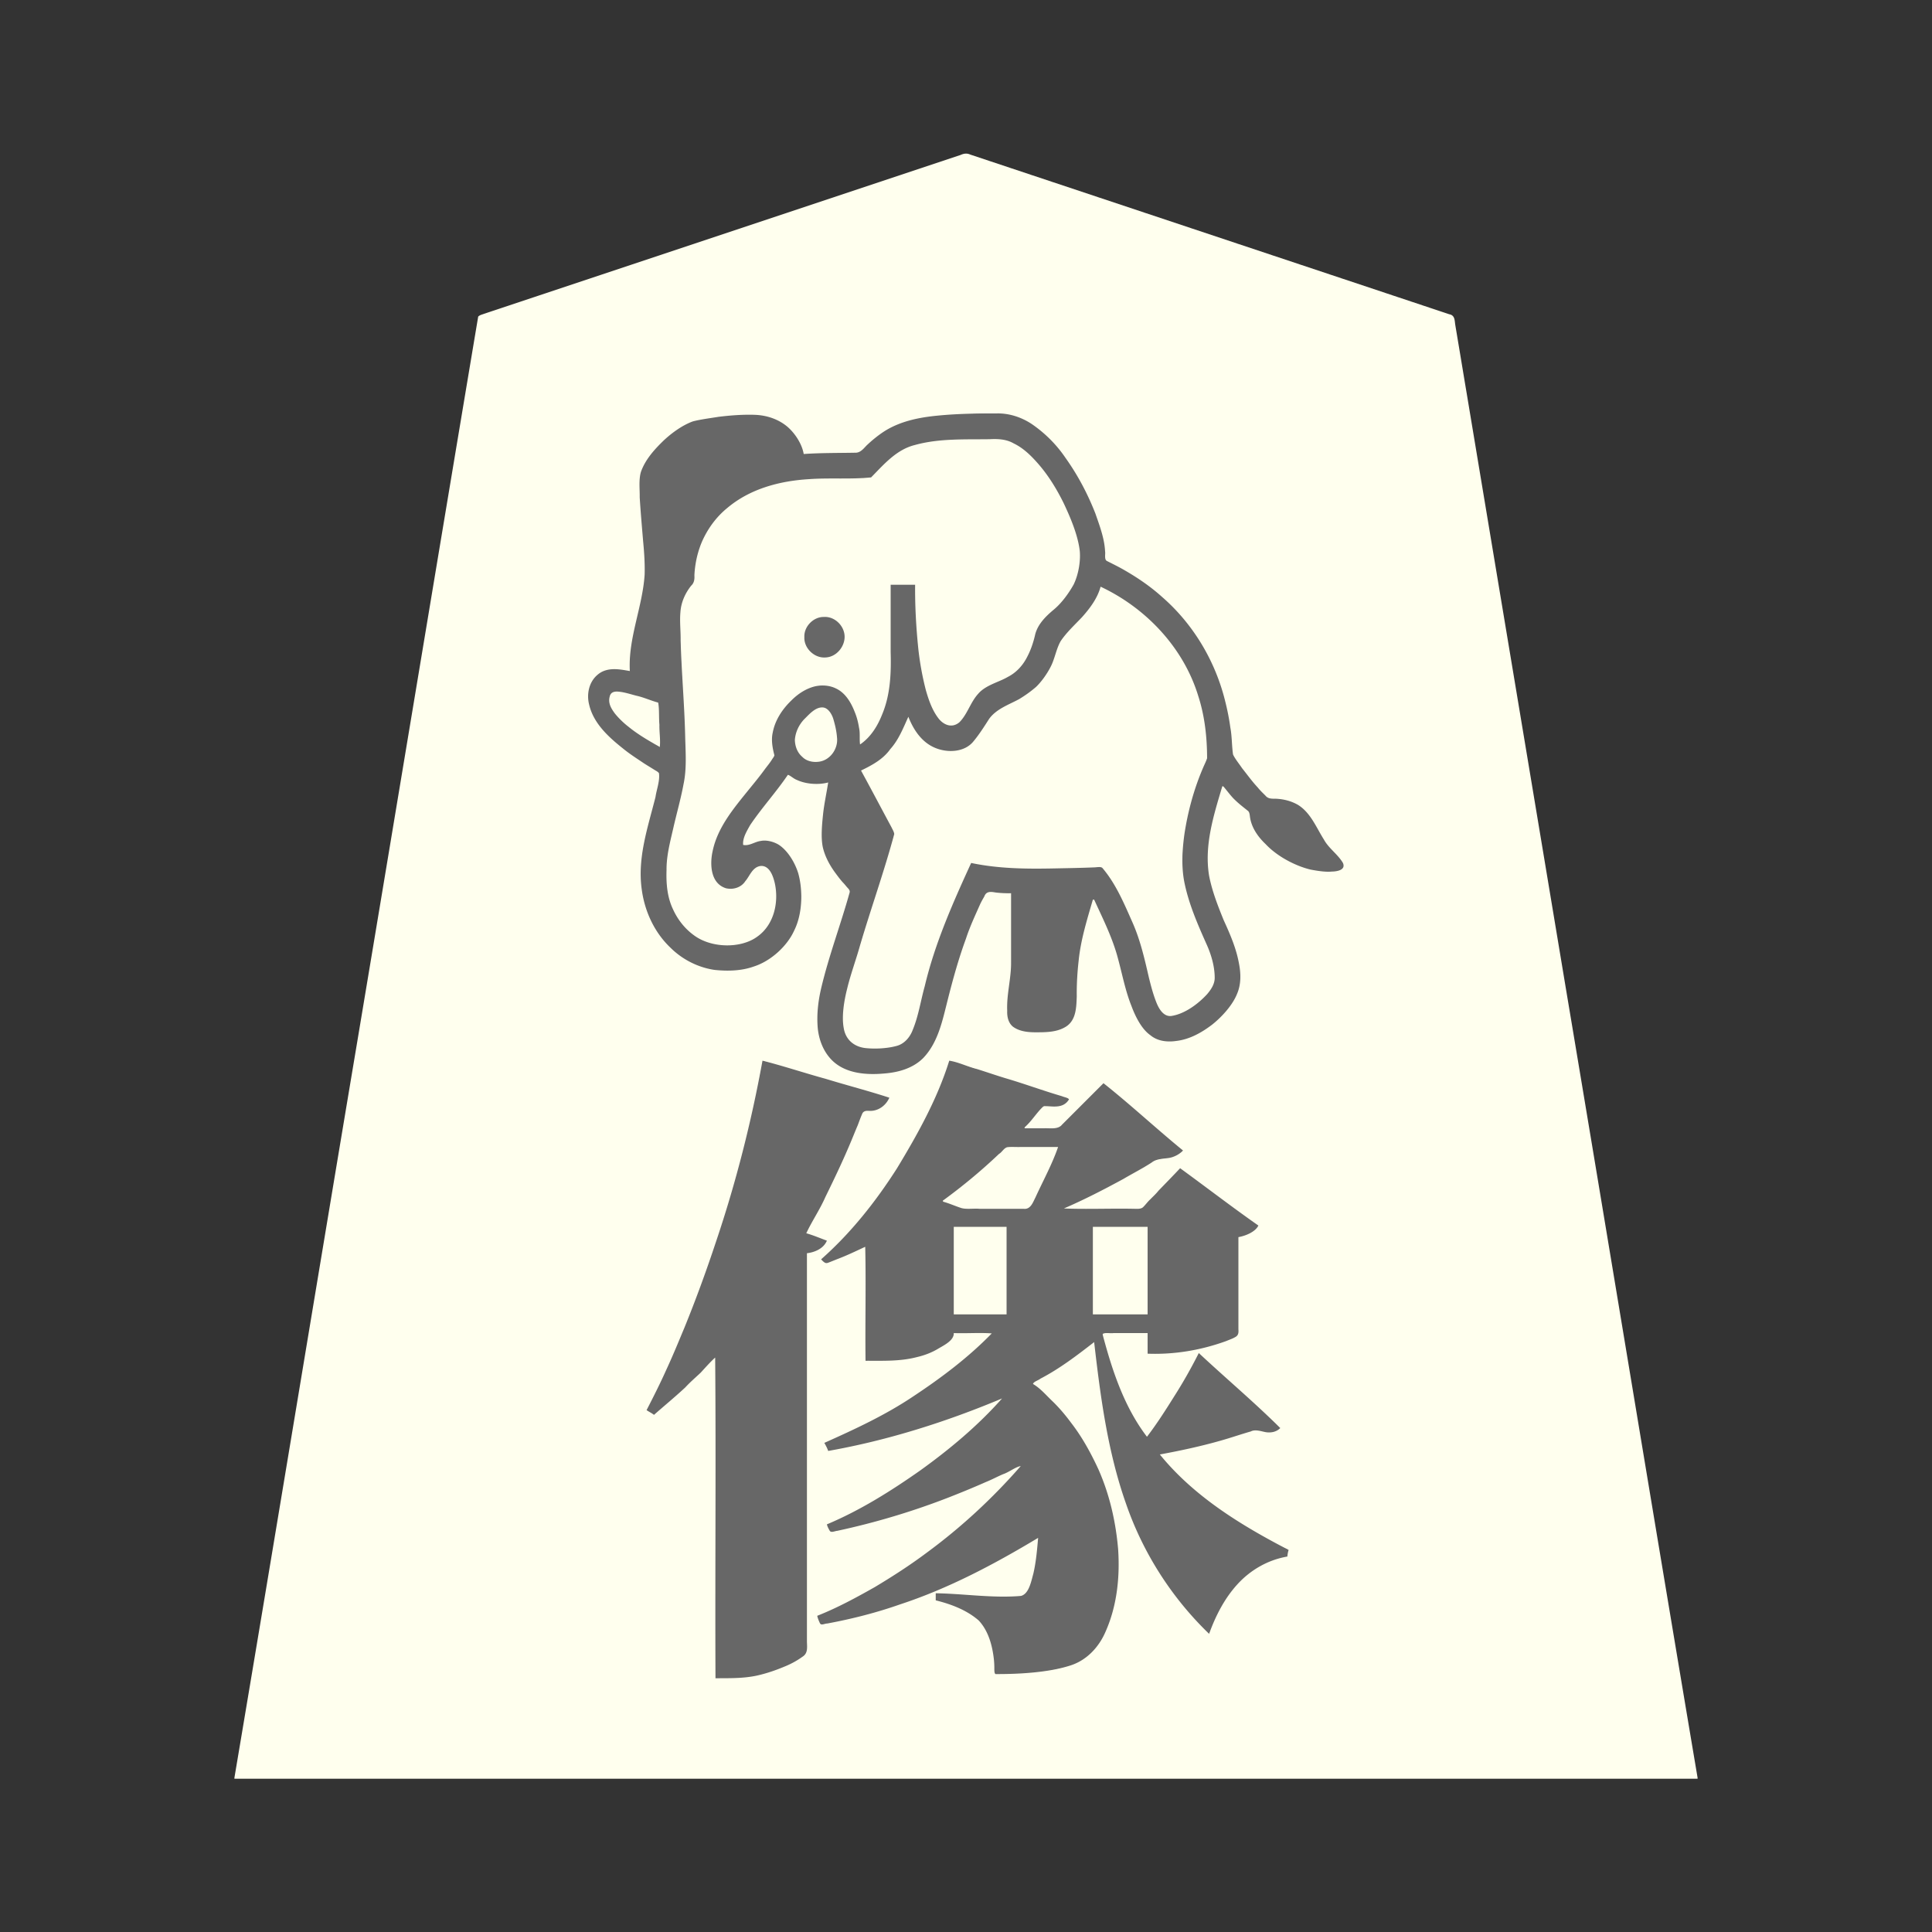 <svg xmlns="http://www.w3.org/2000/svg" width="3000" height="3000"><rect width="100%" height="100%" fill="#333333" stroke="none"/><path d="M364 2760.5v1.5h2272v-1.5c-68.931-409.09-136.257-818.54-204.874-1227.691-51.076-306.848-102.33-613.661-153.4-920.497-4.868-28.824-9.564-57.688-14.431-86.508-1.116-7.008-2.365-13.985-3.488-20.978-1.2-6.774-.246-15.245-9.425-16.859-109.868-36.632-219.702-73.24-329.563-109.867-95.996-32.013-192.02-63.992-288-96-41.993-13.978-83.98-28.011-125.966-41.994-5.663-2.605-10.407-1.693-15.513.621-156.173 52.06-312.354 104.114-468.521 156.173-58.68 19.531-117.334 39.097-175.992 58.657-25.668 8.506-51.298 17.139-76.962 25.643-6.176 2.075-12.369 4.11-18.537 6.195-3.02 1.124-6.483 1.813-8.8 4.255-62.934 375.423-125.132 751.075-187.889 1126.544C490.857 1998.664 428.048 2380.37 364 2760.5M1153 1313c-1.37-8.226 1.908-16.208 5.678-23.328 13.091-25.914 34.518-46.358 51.007-69.933 4.378-5.336 8.545-12.731 13.106-17.076 4.614-.799 9.314 4.891 14.057 6.648 15.496 8.27 33.412 7.96 50.152 4.689-1.65 16.688-6.375 33.044-7.75 49.804-1.723 16.51-4.045 36.548-.383 51.585 3.514 14.236 10.516 27.316 19.192 39.027 4.172 5.449 8.121 11.072 12.872 16.047 4.223 5.184 11.227 10.335 9.265 17.19-8.302 25.57-15.617 51.438-23.915 77-6.31 22.535-14.509 44.55-19.399 67.472-7.928 34.318-15.386 83.5 18.767 115.892 24.183 20.242 58.799 20.864 88.272 16.325 22.157-2.584 43.734-13.126 56.652-31.854 19.674-28.22 25.238-63.025 33.701-95.528 8.802-32.493 17.737-65.071 30.619-96.25 5.588-15.35 12.316-30.325 19.76-44.847 1.978-3.464 4.244-7.544 6.266-10.578 6.359-2.707 12.84.098 19.512-.11 6.843.805 13.702.978 20.569.825v107.4c.596 25.084-6.805 49.724-6 74.814-.414 9.099 1.543 19.125 9.043 25.133 12.876 9.661 32.812 8.917 46.575 8.374 11.83-.505 24.172-2.252 34.274-9.034 16.276-10.986 15.474-32.411 16.105-47.983-.245-18.654 1.05-37.256 3.12-55.78 3.423-31.805 12.986-62.423 21.883-92.924h4c13.753 30.043 28.873 59.968 37.204 92.227 6.573 24.204 11.226 49.077 20.55 72.46 6.085 16.44 15.772 36.17 29.436 45.69 11.143 9.433 26.047 11.054 39.91 8.844 20.66-3.006 39.537-13.623 55.656-26.418 15.36-12.347 31.14-30.666 37.614-47.737 6.377-14.892 5.222-31.342 1.978-46.772-4.38-23.19-14.323-44.686-23.83-66.036-9.147-22.27-17.73-44.99-22.265-68.705-7.49-47.581 7.216-94.787 20.747-139.553 5.174-.179 7.859 6.23 10.953 9.327 6.198 7.692 13.101 14.615 20.812 20.792 3.296 3.111 7.195 5.476 10.53 8.52 3.178 2.562 1.746 9.098 3.437 13.167 3.658 17.348 15.698 30.855 28.138 42.564 21.827 20.23 50.095 33.698 79.627 37.484 5.748.124 12.484.939 17.726.369 5.142-.478 11.227-.5 15.133-4.509 6.21-8.016-9.404-17.41-12.486-23.107-11.811-11.74-20.568-25.959-28.07-40.725-6.091-10.99-13.478-21.29-23.104-29.473-7.551-5.988-16.814-9.446-26.135-11.401-7.616-1.953-15.502-1.506-23.227-2.323-4.661-.485-8.08-7.242-12.31-10.16-11.353-11.294-20.563-24.437-30.518-36.894a327 327 0 0 1-12.432-18.08c-3.006-5.224-2.14-11.666-2.896-17.411-.84-17.592-3.687-35.014-6.981-52.266-12.065-61.39-41.656-119.184-86.172-163.35-16.384-16.703-34.844-31.262-54.36-44.098-8.193-5.265-16.512-10.384-25.02-15.114-4.358-1.966-8.413-4.508-12.598-6.784-3.355-2.695-10.846-3.397-11.62-7.54-.19-37.592-15.633-72.962-31.29-106.364-12.193-23.12-25.475-45.783-42.336-65.903-12.705-15.202-27.4-29.063-44.322-39.522-28.046-17.898-62.68-15.237-94.272-13.664-31.88 1.752-64.537 2.415-95.306 12.009-27.08 7.562-49.989 24.597-68.884 44.912-5.172 5.409-15.085 2.853-21.716 3.564-23.464.184-46.904.757-70.301 1.98-2.788-16.644-14.908-34.024-26.765-43.538-13.834-11.082-31.371-16.643-48.958-17.302-18.484-.622-36.985.97-55.3 3.201-13.03 2.208-28.575 3.934-40.213 7.386-17.226 6.531-34.8 19.978-46.74 31.728-13.452 13.251-26.332 28.096-32.746 46.188-3.697 12.493-1.755 25.988-1.867 38.817 1.419 22.392 3.36 44.743 5.255 67.097 1.665 17.345 2.838 34.731 2.334 52.166-2.222 50.31-25.662 98.33-23 149.223V1043c-15.418-1.892-36.56-8.095-51.722 7.258-13.499 12.647-15.633 33.227-9.514 49.893 10.097 28.264 34.462 48.222 57.118 66.242 12.187 8.962 24.925 17.092 37.64 25.25 6.006 3.266 14.244 6.266 12.139 15.833-3.782 29.346-13.27 57.58-19.853 86.322-14.01 49.737-13.275 106.665 16.212 151.136 20.185 31.944 53.974 55.866 91.918 60.456 29.093 2.788 60.56-1.796 84.434-19.924 17.127-11.688 29.759-28.657 37.723-47.86 12.332-29.707 10.392-69.926-2.859-96.114-6.527-13.986-16.979-26.75-31.63-32.56-7.883-3.23-16.746-3.11-24.724-.59-7.22 2.667-14.884 6.814-22.882 4.658m-127-152c.003-11.94-.632-23.861-.98-35.78-1.136-11.333-.088-24.938-2.02-35.22-11.794-3.121-23.092-8.427-35.107-11.026-8.57-2.31-18.67-5.461-26.854-5.901-6.013-.635-13.772-.557-15.449 8.04-4.36 19.473 15.359 37.087 28.409 47.655 12.867 10.655 27.118 19.402 41.61 27.582 3.356 1.744 6.504 4.304 10.391 4.65m-20 1027.75c.775 1.524 3.019 2.12 4.482 3.262 1.648.99 3.393 2.384 5.018 2.988 16.437-14.294 33.4-27.998 49.102-43.102 7.592-8.12 16.071-15.248 23.982-23.01 3.622-4.124 7.037-8.45 11.149-12.12 3.641-3.178 7.993-9.257 12.267-9.768v498c21.255-.108 42.82.262 63.682-4.456 14.323-3.331 28.29-8.086 41.826-13.81 9.698-3.915 18.923-8.903 27.4-15.037 8.96-5.322 7.291-14.747 7.092-23.587V1945c11.663-1.438 23.775-6.54 30-17-3.142-3.4-10.191-3.864-14.847-6.54-5.257-1.568-11.188-4.58-16.153-5.46.215-5.497 4.19-9.835 6.37-14.613 19.631-35.33 37.773-71.523 53.904-108.578 7.846-18.39 16.009-36.663 22.962-55.412 2.402-3.868 3.141-12.03 7.701-12.928 7.672-.803 15.859.1 22.771-4.376 7.578-2.954 10.634-8.563 14.292-14.593-8.112-4.527-16.259-4.548-24.225-7.84-56.309-16.794-113.074-32.702-169.275-49.66-6.508 23.744-8.84 48.788-15.19 72.643-17.582 81.736-41.228 162.173-68.709 241.083-13.28 39.287-28.475 77.866-44.093 116.26-7.765 18.743-16.061 37.278-24.403 55.75-8.886 18.235-17.595 37.296-27.105 55.014M1334 1157c4.652-.429 9.238-5.4 13.23-8.745 10.951-10.863 17.98-24.855 23.957-38.842 12.615-30.572 13.706-63.848 12.813-96.349V909h36c-.3 32.162 1.452 64.297 4.63 96.274a454 454 0 0 0 12.024 67.365c4.447 15.463 9.844 31.288 19.845 44.159 7.596 10.22 21.62 14.809 32.085 7.254 7.424-4.802 11.52-14.844 15.662-21.361 6.405-11.674 12.888-23.642 23.748-31.85 11.035-7.967 25.114-10.39 36.488-17.843 13.529-6.674 24.049-17.696 30.959-30.977 5.551-10.094 9.967-22.897 12.351-33.16 1.913-8.443 5.04-16.82 11.161-23.187 8.45-9.956 18.864-17.902 27.862-27.242 8.028-9.276 16.012-18.75 21.377-29.903 7.667-16.355 10.655-34.746 9.568-52.778-2.582-25.687-15.148-53.916-24.93-75.092-11.25-22.751-24.622-44.692-41.607-63.62-10.435-11.751-22.146-22.873-36.496-29.679-11.529-6.608-24.821-7.036-37.661-6.36-39.236.587-79.53-1.594-117.808 9.091-13.699 4.071-26.447 10.995-37.233 20.38-8.288 7.275-16.378 14.93-23.738 23.157-5.746 9.012-14.52 8.165-23.466 7.877-27.37.834-54.785-.08-82.12 1.696-45.547 2.847-91.249 16.231-126.504 46.286-16.804 14.902-30.612 33.078-38.655 54.192-4.378 11.05-7.22 22.75-8.931 34.492-.889 5.921-1.219 11.916-1.528 17.878.537 6.59-2.997 10.371-6.64 14.84-9.5 12.12-14.51 26.79-15.264 42.056.09 57.57 4.807 115.043 7.138 172.529.734 28.383 3.002 57.023-.957 85.264-4.502 26.822-12.145 53.022-18.187 79.514-5.3 21.03-9.57 42.55-9.173 64.305-.554 20.514 1.758 41.519 10.912 60.21 7.486 15.996 19.01 30.123 33.699 40.011 28.141 18.983 73.53 18.822 98.741.311 25.87-18.467 32.71-52.84 27.26-82.404-2.615-11.862-7.064-27.609-20.512-29.207-13.976-1.392-19.781 12.795-25.818 21.146-5.828 9.952-16.894 16.538-28.755 13.888-25.048-5.168-26.202-36.644-22-55.654 7.48-36.614 32.42-66.317 55.2-94.49 8.739-10.732 17.558-21.377 25.69-32.575 3.612-4.915 7.58-9.56 10.87-14.707 1.421-2.5 3.604-4.788 4.225-7.368-.309-5.522-2.908-10.704-3.179-16.259-2.146-21.45 6.48-42.951 20.49-59.02 17.61-20.099 46.564-45.482 80.23-26.291 13.265 8.136 20.762 22.771 26.048 36.775 6.213 15.29 7.528 31.775 6.899 48.077m-100.823-8.018c-.032 22.89 17.54 37.294 37.916 34.927 18.55-1.307 31.455-20.003 29.735-37.707-.577-9.417-2.38-18.712-4.973-27.76-2.16-8.653-7.696-19.342-16.072-20.815-12.716-2.756-24.05 10.142-31.711 17.84-8.55 8.97-14.383 20.882-14.895 33.515m16.833-159.549c-.29 16.404 15.592 31.314 31.665 30.406 15.989-1.014 29.137-16.485 28.577-32.038-.673-15.945-16.07-29.893-32.013-28.73-15.04.923-28.647 14.995-28.23 30.362M1270 2510.159c1.955 3.553 3.302 9.177 5.5 11.841 30.338-6.957 61.757-12.62 91.605-22.208 43.774-13.357 86.47-30.313 128.007-49.463 20.298-10.068 40.768-19.91 60.488-31.101 9.757-5.167 19.095-11.016 28.69-16.455 4.842-2.998 9.739-5.905 14.644-8.793 4.292-2.61 9.155-6.943 14.066-6.98-1.08 19.219-3.368 38.37-7.338 57.209-3.496 12.233-6.352 30.226-17.854 34.518-44.424 4.983-89.377-3.2-133.808-3.727v9c23.652 5.842 47.72 14.9 66.46 31.004 15.224 15.92 21.191 38.528 23.75 59.695.53 5.146.858 10.294.79 15.458.17 2.421-.184 5.581.956 7.592 4.402 2.476 9.719-.117 14.548.642 18.943-.832 37.971-1.044 56.75-4.076 30.203-2.634 62.517-11.22 82.58-35.71 28.984-38.384 36.16-88.894 36.166-135.57-1.2-48.316-12.203-96.42-31.484-140.714-11.678-25.26-25.164-49.861-42.248-71.953-8.54-11.521-17.764-22.545-28-32.6-10.047-9.374-19.344-20.806-31.268-27.768-.08-5.385 7.117-7.196 10.645-9.717 15.467-8.095 30.018-17.76 44.53-27.392 7.312-4.909 14.377-10.154 21.334-15.538 3.458-2.601 6.698-5.442 10.121-8.079 3.275-2.357 6.012-6.216 10.37-6.274 9.709 84.21 20.774 169.292 49.066 249.7 13.082 38.444 30.593 75.318 52.68 109.396a489 489 0 0 0 35.021 48.125c6.506 7.632 12.738 15.545 19.707 22.754 6.914 5.758 11.993 15.98 21.526 21.025 7.488-27.47 26.053-56.442 43.236-75.733 20.216-22.02 47.324-37.173 76.764-42.267.383-3.334.91-6.644 1-10-37.7-17.05-73.1-39.386-107.295-62.577-17.08-12.281-34.305-24.669-49.354-39.44-8.111-7-15.67-14.68-23.074-22.428-3.52-4.192-7.264-8.161-10.767-12.362-2.809-3.646-7.967-8.24-8.51-12.193 31.846-4.473 63.104-12.78 94.163-20.908 15.292-4.177 30.23-9.598 45.49-13.86 3.998-1.159 7.975-3.144 12.26-2.735 10.12 2.733 24.7 7.393 34.087-2.497-19.367-20.258-42.324-37.15-61.89-57.323a2357 2357 0 0 1-31.584-28.651c-5.168-4.812-10.589-9.365-15.562-14.388-5.373-3.29-10.64-11.63-15.964-12.638-13 29.348-31.684 56.044-48.054 83.552-6.754 10.125-13.418 20.315-20.433 30.258-2.969 4.002-5.927 9.135-9.14 12.418-4.16 4.538-8.46-5.683-10.366-7.715-20.993-31.287-37.053-65.685-48.217-101.672-3.043-9.436-5.912-18.934-8.472-28.51-1.063-7.459-5.409-15.202-4.32-22.134 5.85-2.392 11.718-.401 17.89-1.197H1783v32c41.076 1.36 81.93-5.746 120.559-19.825 4.605-1.981 9.472-3.467 13.761-6.105 4.904-2.668 5.044-7.173 4.68-11.967V1920c11.413-1.566 22.173-7.08 30-15.5-39.116-30.356-79.973-58.677-119.5-88.5-5.82 5.631-11.474 11.365-16.67 17.565-9.956 9.713-21.024 21.688-29.805 30.91-3.802 3.586-6.623 8.124-10.67 11.452-3.55 2.933-9.927 1.854-15.011 2.073H1651v-3c31.916-12.329 61.763-29.464 92.077-45.167 14.493-8.533 29.55-16.183 43.694-25.31 12.708-9.35 34.778-2.766 48.229-18.023-41.214-33.108-79.886-70.072-121.5-102.5l-51.733 51.733c-4.383 4.374-8.759 8.77-13.14 13.134-6.129 6.454-19.135 3.19-28.629 4.133H1590c.63-6.326 9.2-11.313 12.926-17.503 3.618-4.23 7.066-8.573 10.68-12.8 8.2-14.549 35.817 4.916 44.394-16.697-61.418-17.723-121.662-39.937-183-58-18.49 59.222-49.023 114.17-81.041 166.954-32.924 51.552-71.042 100-116.959 140.546l5.5 5.5c10.401-4.885 21.599-8.358 32.061-13.18 10.094-3.406 20.76-10.957 30.439-12.82v177c26.087-.097 52.746 1 78.242-5.828 11.703-2.693 23.06-7.116 33.316-13.381 9.4-5.464 23.997-12.79 23.442-23.791h61v2.5c-36.23 37.278-78.182 68.825-121.462 97.488-21.675 13.797-43.61 27.266-66.673 38.662-22.386 13.679-47.904 21.541-70.865 33.85 1.734 2.917 3.96 6.88 5 10.5 46.248-9.594 92.505-19.872 137.613-34.044 22.524-6.825 45.011-13.901 67.002-22.316 11.338-4.017 22.486-8.471 33.567-13.116 5.5-2.097 10.885-4.45 16.286-6.778 4.814-1.874 11.188-5.483 15.532-5.746-.92 6.856-9.476 11.42-12.932 16.696-36.07 38.941-78.657 71.342-121.22 102.752-42.817 30.916-89.371 56.29-136.848 79.052.673 2.998 2.17 5.666 3.857 8.17 2.045 2.379 7.318-1.178 9.726-.68 84.365-18.203 166.43-46.548 244.902-82.267 6.561-3.247 13.285-6.11 19.822-9.387 7.042-2.703 14.663-8.626 21.693-9.336-.322 3.604-4.504 6.663-6.814 10.025-42.863 48.413-91.447 91.42-143.171 130.143-52.064 36.703-106.498 71.381-166.015 94.832zM1708 910c-4.735 17.988-16.614 33.389-28.61 47.094-11.342 12.005-23.829 23.201-33.083 36.971-7.466 12.484-9.062 27.556-15.9 40.317-5.36 10.938-13.94 22.69-21.873 30.546-15.863 15.169-35.608 24.537-54.992 34.06-14.711 7.127-22.554 21.699-30.89 35.04-6.92 9.824-13.896 20.43-24.604 26.373-16.76 8.413-40.688 4.443-54.309-5.208-15.514-8.923-26.5-28.35-31.739-43.193-4.507.272-5.496 7.738-7.287 10.716-6.355 16.235-15.803 31.136-27.238 44.234-10.789 12.376-24.789 20.981-39.65 27.497-3.045 2.09.95 7.281 1.668 9.529 14.327 25.625 27.43 51.933 41.709 77.582 2.892 5.817 7.573 12 5.225 18.63-15.548 50.19-31.22 100.33-46.82 150.5-10.399 38.155-26.35 75.35-30.971 114.925-1.892 14.053-1.211 31.854 4.543 43.73 5.237 11.684 17.715 17.702 29.752 19.109 11.834 1.219 25.925.441 36.73-.597 9.418-1.196 19.145-3.373 26.497-9.786 12.467-10.933 16.734-31.068 20.787-44.81 10.874-50.328 25.3-99.822 44.929-147.433 5.793-14.682 11.998-29.194 18.252-43.667 6.342-12.234 11.985-27.65 18.5-38.483 1.952-2.823 7.643-.191 10.215-.381 58.556 9.747 118.11 6.528 177.116 4.767 4.85.278 12.14-1.908 15.283 1.05 12.512 14.325 21.343 31.438 29.937 48.254 16.056 31.183 28.242 64.363 36.247 98.474 2.826 12.654 6.119 25.233 9.328 37.79 3.116 10.517 6.756 23.037 11.657 31.89 4.514 7.85 11.449 15.815 23.337 12.834 17.483-3.13 32.173-13.775 45.216-25.13 9.04-7.755 18.606-19.526 20.03-30.737 1.913-40.15-23.21-74.981-34.9-111.659-12.307-31.437-18.232-65.645-13.782-99.307 2.57-24.917 7.771-49.497 14.691-73.548 5.426-17.129 11.351-34.176 18.74-50.566 1.192-2.909 2.791-6.264 3.628-9.016.699-51.43-10.18-103.368-35.056-148.711-15.636-25.769-33.462-51.11-56.789-70.656-11.476-10.057-23.426-19.558-36.25-27.858-5.893-3.787-12.845-8.192-18.46-11.311-6.528-2.887-14.716-9.412-20.814-9.855m-245 957c9.609 2.043 18.551 6.861 27.983 9.568 7.886 2.64 19.349.702 29.018 1.432h70.189c5.154.555 10.24.267 12.433-6.101 8.616-14.536 14.943-30.255 22.548-45.287 3.53-7.547 6.852-15.185 10.26-22.775 2.58-7.693 8.206-16.23 8.569-23.837h-58.8c-7.133.355-15.609-.475-22.111.36-5.796 1.536-7.966 7.848-13.119 10.661-14.443 13.528-28.735 27.212-44.437 39.332-7.274 6.297-15.053 12.005-22.606 17.962-3.811 2.975-7.56 6.044-11.502 8.846-2.995 2.645-8.493 4.532-8.425 9.839m17 175h84v-138h-84zm216 0h87v-138h-87z" style="fill:#ffe;fill-rule:evenodd;stroke:none"/><path d="M1154 1312c-1.238-10.826 6.107-22.228 10.724-30.626 18.215-27.101 40.47-51.328 58.776-78.374 4.878 2.029 8.724 6.114 13.716 8 14.638 6.94 34.545 7.883 48.784 4-2.559 16.836-6.364 33.52-8.066 50.502-1.682 16.103-3.378 35.669-.209 50.34 3.308 13.961 10.113 26.751 18.423 38.312 3.99 5.365 7.913 10.813 12.374 15.796 2.405 2.401 4.484 5.048 6.667 7.631 1.988 2.263 5.037 4.706 4.115 8.28-13.983 50.326-32.74 99.44-44.582 150.368-4.543 20.013-6.763 40.652-4.835 61.137 1.854 16.795 7.934 33.274 19.244 46.024 20.763 23.583 55.06 26.222 84.064 23.519 21.89-1.693 44.296-7.993 60.276-23.889 23.505-24.459 30.11-59.031 38.163-90.527 8.072-32.016 16.903-63.927 28.303-94.931 5.89-18.18 14.023-35.462 21.747-52.868 1.947-4.392 4.401-8.51 6.758-12.68 3.425-9.486 11.964-6.879 18.906-5.986 7.535.829 15.08 1.145 22.652.972v107.4c.195 25.193-7.15 49.927-6 75.178-.4 8.975 1.656 18.853 9.043 24.77 13.373 9.64 31.076 8.732 46.623 8.486 12.008-.362 24.36-1.872 34.874-8.25 16.994-10.084 16.772-31.612 17.445-47.11-.225-18.727.855-37.396 2.971-56.001 3.249-32.339 13.054-63.475 22.044-94.473h2c13.753 30.043 28.873 59.968 37.204 92.227 6.573 24.204 11.226 49.077 20.55 72.46 6.085 16.44 15.772 36.17 29.436 45.69 11.369 9.57 26.584 11.065 40.706 8.964 20.635-2.459 39.457-13.14 55.653-25.553 15.396-12.315 31.56-30.417 38.306-47.43 6.593-15.143 6.057-32.114 2.866-47.97-4.256-23.297-13.83-45.196-23.586-66.557-9.108-22.413-18.04-45.115-22.643-68.97-7.84-47.308 7.19-94.327 20.508-138.861h1.5c5.892 6.783 12.012 15.463 18.107 21.096 6.24 6.125 13.18 11.397 19.965 16.863 3.11 2.205 2.928 7.484 3.696 11.55 2.811 15.92 12.673 29.495 24.102 40.361 18.022 19.204 46.479 33.935 69.768 39.463 10.519 1.968 23.181 4.044 33.054 3.029 6.348-.036 22.246-1.752 17.078-13.41-7.957-13.55-22.142-22.573-29.66-36.547-11.765-18.542-20.366-41.242-39.958-53.487-10.353-6.034-22.193-9.046-34.117-9.608-5.459-.165-12.117.686-16.51-4.785-4.072-4.118-8.36-8.077-11.933-12.652-8.83-9.344-16.24-19.854-24.277-29.848-4.585-6.883-11.005-14.525-14.178-21.47-1.996-13.806-1.545-27.996-4.171-41.769-1.85-13.764-4.577-27.382-7.981-40.83-15.233-62.196-49.443-119.768-97.843-161.857-17.573-15.879-37.164-29.338-57.636-41.162-8.743-5.186-19.5-10.413-27.796-14.635-5.01-2.008-2.42-11.125-3.222-14.928-.983-20.309-8.415-39.725-14.97-58.695-12.006-30.757-27.51-60.102-46.722-86.965-13.984-20.617-31.852-38.329-52.372-52.386-15.952-10.475-34.85-16.745-54.06-16.327-31.1-.035-62.274.394-93.248 3.543-28.486 2.807-57.638 8.829-82.071 24.627-8.696 5.659-18.26 13.386-25.147 19.931-5.391 4.681-10.402 13.394-19.757 12.898-26.54.508-53.17.168-79.641 2-2.788-16.644-14.908-34.024-26.765-43.538-13.834-11.082-31.372-16.643-48.958-17.302-18.826-.645-37.648.817-56.313 3.065-13.034 2.137-28.478 4.039-40.192 7.166-17.485 6.349-35.307 19.888-47.374 31.711-13.571 13.365-26.65 28.295-33.12 46.561-3.745 12.348-1.683 27.95-1.94 39.562 1.401 22.71 3.398 45.36 5.294 68.02 1.669 17.256 2.843 34.52 2.367 51.868-3.19 50.44-25.76 98.74-22.999 149.887-14.8-2.466-35.021-7.23-50.205 5.845-13.341 11.273-17.179 30.129-12.931 46.515 6.752 28.894 29.975 50.019 52.137 67.638 10.396 8.566 21.78 15.802 32.931 23.313 5.187 3.33 10.472 6.47 15.682 9.745 2.571 1.733 5.71 2.95 7.61 5.511 1.747 11.964-3.913 26.182-5.33 36.89-11.663 46.406-28.15 93.783-21.536 142.525 4.256 34.132 19.397 67.515 44.512 91.388 18.462 18.447 42.804 30.897 68.634 34.722 20.21 2.079 41.472 1.707 60.872-5.233 27.119-8.579 52.346-32.42 62.813-55.866 13.298-26.484 13.494-63.058 6.414-88.65-5.166-17.094-16.784-36.11-30.922-44.939-7.89-4.625-18.954-7.374-27.342-5.552-9.196 1.06-17.748 8.18-27.339 6.148m-129.5-152c1.355-11.346-.898-23.206-.55-34.642-1.053-11.066-.003-24.327-1.95-34.358-11.424-2.995-22.349-8.197-33.971-10.714-8.257-2.132-17.889-5.231-25.702-6.065-5.833-.77-13.8-.953-15.594 7.512-2.764 10.165 2.293 18.437 8.074 26.234 5.853 7.29 13.791 14.895 20.6 20.135 12.25 10.064 25.745 18.419 39.457 26.275 3.064 1.906 6.905 3.771 9.636 5.623M1004 2189.625c3.691 2.68 7.957 4.46 11.5 7.375 16.162-14.254 32.83-27.941 48.598-42.615 7.533-8.187 15.941-15.393 24.004-22.987 7.284-7.982 14.429-16.064 22.398-23.398 1.426 165.823-.26 332.097.5 498 21.409-.156 43.108.435 64.176-4.123 14.689-3.243 29-8.13 42.859-13.944 9.881-3.978 19.25-8.978 27.873-15.236 9.1-5.477 7.213-15.189 7.092-24.187V1946c12.421-1.463 25.842-7.261 31-19.5-10.54-3.893-21.195-8.44-32-11.5 8.937-19.133 21.175-36.88 29.675-56.333 14.223-29.05 28.222-58.27 40.59-88.174 3.246-7.705 6.265-15.47 9.596-23.134 2.174-5.674 4.172-11.428 6.62-16.997 1.905-5.647 6.823-5.766 11.741-5.39 13.771.462 25.447-8.43 30.778-20.472-32.515-10.639-65.917-19.199-98.662-29.257-32.887-8.973-65.307-19.903-98.338-28.243-17.345 95.294-41.203 189.332-72.199 281.13-14.922 45.05-31.174 89.625-49.08 133.564-8.984 21.535-17.83 43.158-27.651 64.316-9.541 21.374-20.435 43.008-31.07 63.615M1335.5 1156c16.438-11.143 27.187-28.546 34.332-46.725 12.91-30.801 14.06-64.405 13.168-97.211V908h38c-.3 32.162 1.452 64.297 4.63 96.274a454 454 0 0 0 12.024 67.365c4.447 15.463 9.844 31.288 19.845 44.159 7.116 9.028 20.087 16.013 32.324 5.661 12.44-12.525 17.04-30.913 28.906-43.914 11.468-13.748 32.492-18.3 45.933-26.289 13.327-6.7 23.562-17.88 30.235-31.083 5.476-10.328 9.298-21.43 12.017-32.775 3.567-17.463 16.69-30.248 29.886-41.234 12.313-10.271 23.321-25.917 30.392-38.635 7.532-15.574 10.88-36.168 9.46-51.98-2.94-25.406-15.196-53.448-25.082-74.396-11.146-22.603-24.495-44.316-41.347-63.114-10.33-11.623-21.872-22.642-36.034-29.447-11.452-6.679-24.698-7.31-37.523-6.592-38.762.566-78.6-1.481-116.408 9.091-28.592 7.184-48.052 30.335-67.62 50.212-31.939 3.24-64.654.375-96.734 2.732-45.287 2.757-91.331 14.922-126.674 44.815-17.34 14.13-30.628 32.539-39.513 52.946-4.565 10.976-7.855 22.547-9.68 34.305-.918 5.801-1.553 11.657-1.776 17.524.408 5.913-.462 11.664-5.013 15.81-9.46 11.864-15.76 26.125-16.72 41.352-1.296 14.447.578 29.026.349 43.492 1.355 49.834 5.94 99.501 7.068 149.343.57 24.686 2.614 49.663-2.568 74.106-4.33 23.34-10.955 46.2-16.158 69.344-4.824 20.917-10.43 42.116-10.219 63.752-.707 20.662.89 41.802 9.9 60.805 7.194 16.011 18.338 30.297 32.563 40.613 27.382 20.405 73.175 20.778 98.427 2.177 25.816-18.169 33.55-52.708 27.38-82.174-2.694-12.196-8.38-28.195-21.697-27.605-13.176 1.272-17.354 15.779-24.163 23.489-6.306 9.967-18.95 13.796-30.143 11.149-24.892-7.803-24.9-39.018-20.696-57.629 7.535-36.539 32.418-66.153 55.155-94.28 8.74-10.733 17.559-21.378 25.69-32.576 3.613-4.915 7.582-9.56 10.871-14.707 1.284-2.35 3.302-4.28 4.216-7.178-2.974-11.553-5.334-23.968-2.498-35.92 3.677-19.078 14.968-35.96 28.728-49.22 10.124-10.228 22.625-18.515 36.655-21.98 10.895-2.457 22.842-1.683 32.942 3.386 14.733 7.007 23.409 22.186 29.02 36.713 3.193 7.72 5.206 15.816 6.52 24.033 2.012 8.567.393 17.524 1.63 26.08m-101.233-7.08c.263 9.864 3.724 19.57 11.223 26.025 6.808 7.163 17.102 9.16 26.534 7.776 17.431-2.538 29.65-20.372 27.673-37.487-.668-9.334-2.719-18.473-5.324-27.433-2.135-8.105-7.771-17.763-15.487-19.132-12.209-1.882-22.714 10.981-30.209 18.22-8.173 8.652-13.566 19.95-14.41 32.032m14.735-159.689c-.85 17.12 15.244 32.522 31.864 31.695 17.01-.066 30.721-15.969 30.645-32.295-.139-16.73-15.36-31.801-32.317-30.62-16.106-.288-30.986 14.874-30.192 31.22M1612 2388c-1.63 18.66-3.184 37.405-7.458 55.702-3.49 12.448-6.827 31.25-19.236 34.451-44.066 3.719-88.294-3.477-132.306-4.153v11c23.807 5.918 48.11 14.995 66.86 31.39 14.976 16.149 21.003 38.64 23.405 59.896.568 5.34.825 10.698.738 16.057.142 2.35.006 5.55 1.669 7.138 37.456.194 82.463-2.53 115.472-13.046 26.038-7.903 45.424-28.759 55.79-53.296 17.6-39.813 22.205-84.593 19.288-127.654-3.676-42.64-13.276-84.924-30.706-124.164-11.678-25.26-25.164-49.861-42.248-71.953-8.54-11.521-17.764-22.545-28-32.6-10.047-9.374-19.344-20.806-31.268-27.768 1.369-3.932 8.048-5.295 11.548-8.201 29.903-15.513 57.098-36.36 83.452-56.799 9.738 84.547 20.923 169.991 49.403 250.704 26.317 76.431 70.877 146.181 129.097 202.296 10.074-27.833 23.842-54.917 43.994-76.971 20.377-22.351 47.651-37.936 77.506-43.029.318-3.38.958-7.314 2-10.25-73.74-38.21-146.848-82.83-200-148.25 31.74-5.848 63.586-12.65 94.682-21.552 15.625-4.357 30.926-9.761 46.527-14.188 7.372-3.886 17.562.29 23.9 1.205 7.818 1.096 16.092-.541 21.891-6.465-40.363-40.183-84.792-77.487-126.5-116.5-11.446 22.655-24.021 44.999-37.681 66.45-13.512 21.574-27.34 43.396-42.819 63.55-35.552-46.47-54.306-103.803-69-159.5 4.15-2.82 11.515-.68 17.09-1.5H1782v32c41.59 1.552 82.938-5.398 122.07-19.627 4.633-1.965 10.323-3.838 14.25-6.303 4.904-2.668 5.044-7.173 4.68-11.967V1921c11.63-2.033 26.543-8.371 31-18-40.88-28.611-81.037-59.558-121.5-89-11.095 11.797-22.407 23.343-33.67 34.986-3.793 4.858-8.438 8.97-12.7 13.384-3.897 3.533-6.925 7.828-10.598 11.55-3.404 3.857-9.781 3.117-14.39 3.08-36.324-.76-72.89.926-109.142-.5 31.663-13.637 62.24-29.432 92.496-45.9 14.625-8.653 29.884-16.297 44.11-25.632 7.363-5.856 18.326-5.613 26.38-6.887 8.182-1.212 16.925-6.028 22.014-11.581-41.69-34.063-81.391-71.1-123.5-104.5l-51.37 51.37-13.105 13.105c-6.224 7.807-19.13 5.085-27.882 5.525H1591v-1.5c10.933-9.434 18.279-22.352 28.748-32.122 1.256-1.397 4.122-.454 5.618-.714 11.293.52 26.329 3.29 34.634-10.664-2.278-2.742-7.494-3.221-11.174-4.884-29.549-8.617-58.415-19.4-87.96-28.005-14.67-4.476-29.142-9.493-43.766-14.084-14.56-3.527-28.258-10.696-43.1-13.027-18.479 59.384-49.218 114.38-81.25 167.31-33.142 51.837-71.576 100.421-117.75 141.19 2.938 2.925 6.108 7.24 10.86 5.284 4.664-1.702 9.239-3.68 13.856-5.48 14.938-5.612 29.377-12.568 43.784-19.304 1.426 58.878-.26 118.06.5 177 26.57-.073 53.702 1.15 79.698-5.686 11.885-2.735 23.457-7.129 33.86-13.523 9.4-5.464 23.997-12.79 23.442-23.791 19.571.737 39.546-.904 59 .5-36.36 37.434-78.48 69.039-121.932 97.811-43.293 29.074-90.657 50.989-138.068 72.189 2.032 3.486 4.621 8.296 6 12.5 92.609-16.332 183.664-45.27 270-81.5-37.533 42.347-81.204 78.828-127.103 111.841-45.614 32.031-93.34 62.029-144.897 83.659.734 3.477 3.105 7.804 4.609 10.257 2.27 3.15 8.542-.142 11.292-.139 59.534-12.815 118.063-30.336 174.764-52.5 18.816-7.376 37.547-15.072 56.014-23.27 9.184-3.631 17.845-8.418 26.927-12.24 9.43-3.196 19.221-11.282 27.394-12.608-43.593 49.918-92.506 95.245-145.965 134.492-25.831 19.37-53.053 36.892-80.719 53.472-28.896 16.334-58.425 32.369-89.316 44.536.678 3.837 2.903 8.941 4.349 11.798 1.822 3.6 8.582-.18 11.421.156 38.321-7.134 76.147-16.762 112.933-29.695 75.638-24.834 146.43-62.472 214.297-103.259m-104-1048c42.864 9.068 86.978 9.38 130.574 8.452 20.115-.425 40.212-.711 60.305-1.583 4.078.004 10.261-1.607 12.923.912 21.195 24.843 33.941 55.87 47.065 85.372 11.944 27.176 18.519 56.115 25.143 84.892 3.113 12.507 6.326 25.029 11.032 37.054 3.85 10.308 11.014 23.53 23.22 22.565 21.692-2.974 43.198-19.707 56.231-34.04 6.07-7.132 11.642-15.45 11.69-25.183 0-18.363-5.656-37.046-13.327-53.727-13.219-29.66-26.296-59.79-33.147-91.692-5.573-25.335-4.092-51.509-.675-76.994 5.483-36.576 15.364-72.592 30.229-106.477 1.8-4.006 3.744-7.976 5.1-12.156-.046-32.4-3.607-65.33-13.62-96.347C1837.868 1005.69 1779.515 944.095 1709 911c-4.858 18.102-16.716 33.757-28.978 47.472-11.337 11.985-23.695 23.286-32.982 37-7.283 12.813-9.112 28.006-16.126 40.957-5.618 10.76-14.084 22.526-22.152 30.22-8.157 7.076-16.988 13.344-26.207 18.922-16.444 8.896-35.235 15.096-46.62 30.662-7.631 11.943-15.2 23.897-24.249 34.839-14.29 17.864-42.131 18.29-61.398 9.421-19.866-8.964-32.126-27.945-39.788-47.493-7.934 17.314-14.947 35.692-28.02 50.152-11.218 15.941-28.585 25.153-45.48 33.348 15.882 29.073 31.447 58.634 47.173 87.856 1.574 3.404 4.144 7.315 4.377 10.85-15.728 58.439-36.344 115.852-53.435 173.966-6.204 22.08-14.257 43.628-19.642 65.944-4.856 19.079-8.661 42.632-5.452 60.655 2.878 19.146 16.725 29.762 33.91 31.68 15.258 1.654 33.645.527 47.258-3.067 12.882-2.999 21.805-13.633 26.23-25.51 8.886-21.64 12.238-45.036 18.495-67.454 15.759-66.652 43.72-129.499 72.086-191.42m-44 524.375c.044.62.234 1.158.625 1.625 9.457 2.611 18.547 6.741 27.899 9.765 7.793 2.383 18.98.499 28.477 1.235h68.389c11.048 1.442 14.58-10.311 18.524-17.802 11.798-25.885 25.83-51.272 35.086-78.198h-57.6c-6.933.37-15.168-.502-21.489.397-5.52 1.692-7.8 7.564-12.71 10.439-27.39 26.052-56.67 50.32-87.201 72.539M1481 2041h82v-136h-82zm216 0h85v-136h-85z" style="fill:#676767;fill-rule:evenodd;stroke:none"/></svg>